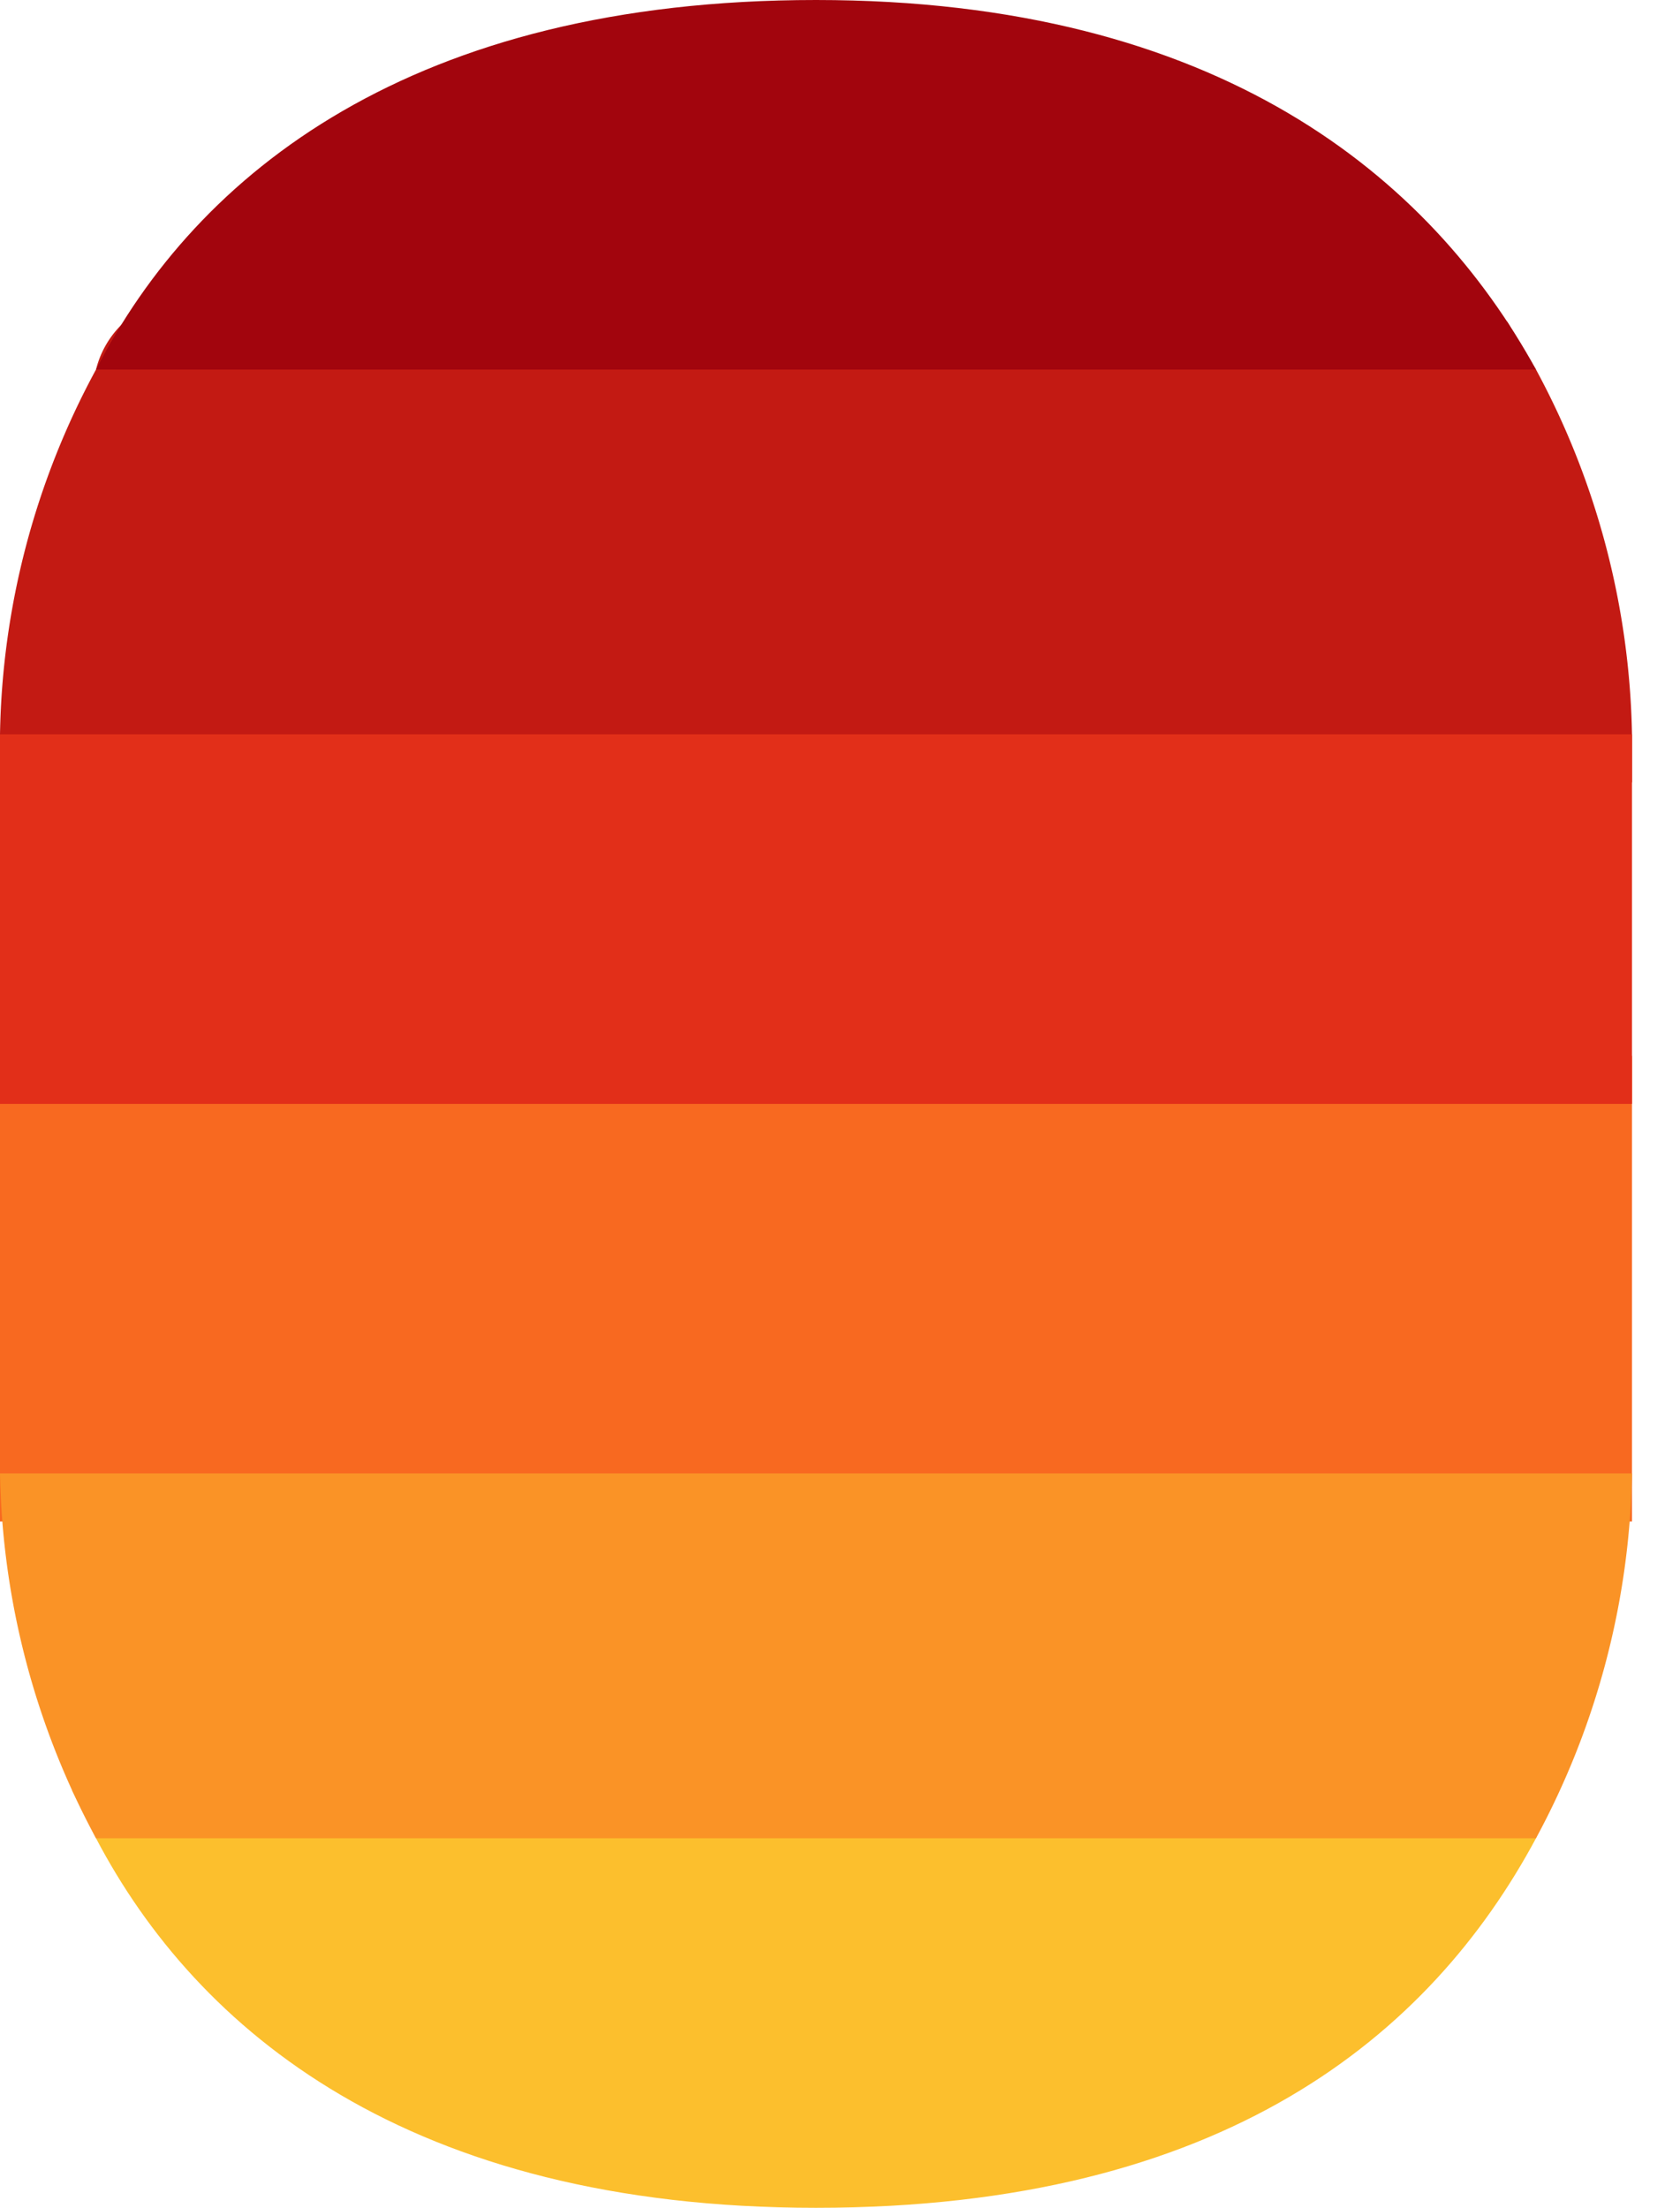 <svg xmlns="http://www.w3.org/2000/svg" height="46" width="35"><path fill="#c31a13" d="M0 16.3h34v-1a16.6 16.6 0 00-2-7.6l-.6-1H2.6a2 2 0 00-.6 1 16.5 16.5 0 00-2 7.6z"/><path fill="#fcbf2d" d="M1.5 37.3l.5 1c2.1 4 6.5 7.7 15 7.7s12.8-3.6 15-7.7l.4-1z"/><path fill="#a2050d" d="M2 7.7h30C29.8 3.7 25.4 0 17 0S4.1 3.6 2 7.7z"/><path fill="#f86920" d="M0 23v8.7h34V22H0z"/><path d="M0 15.3h34V23H0z" fill="#e22f19"/><path fill="#fa9326" d="M2 38.3h30a16.6 16.6 0 002-7.6H0a16.6 16.6 0 002 7.6z"/></svg>